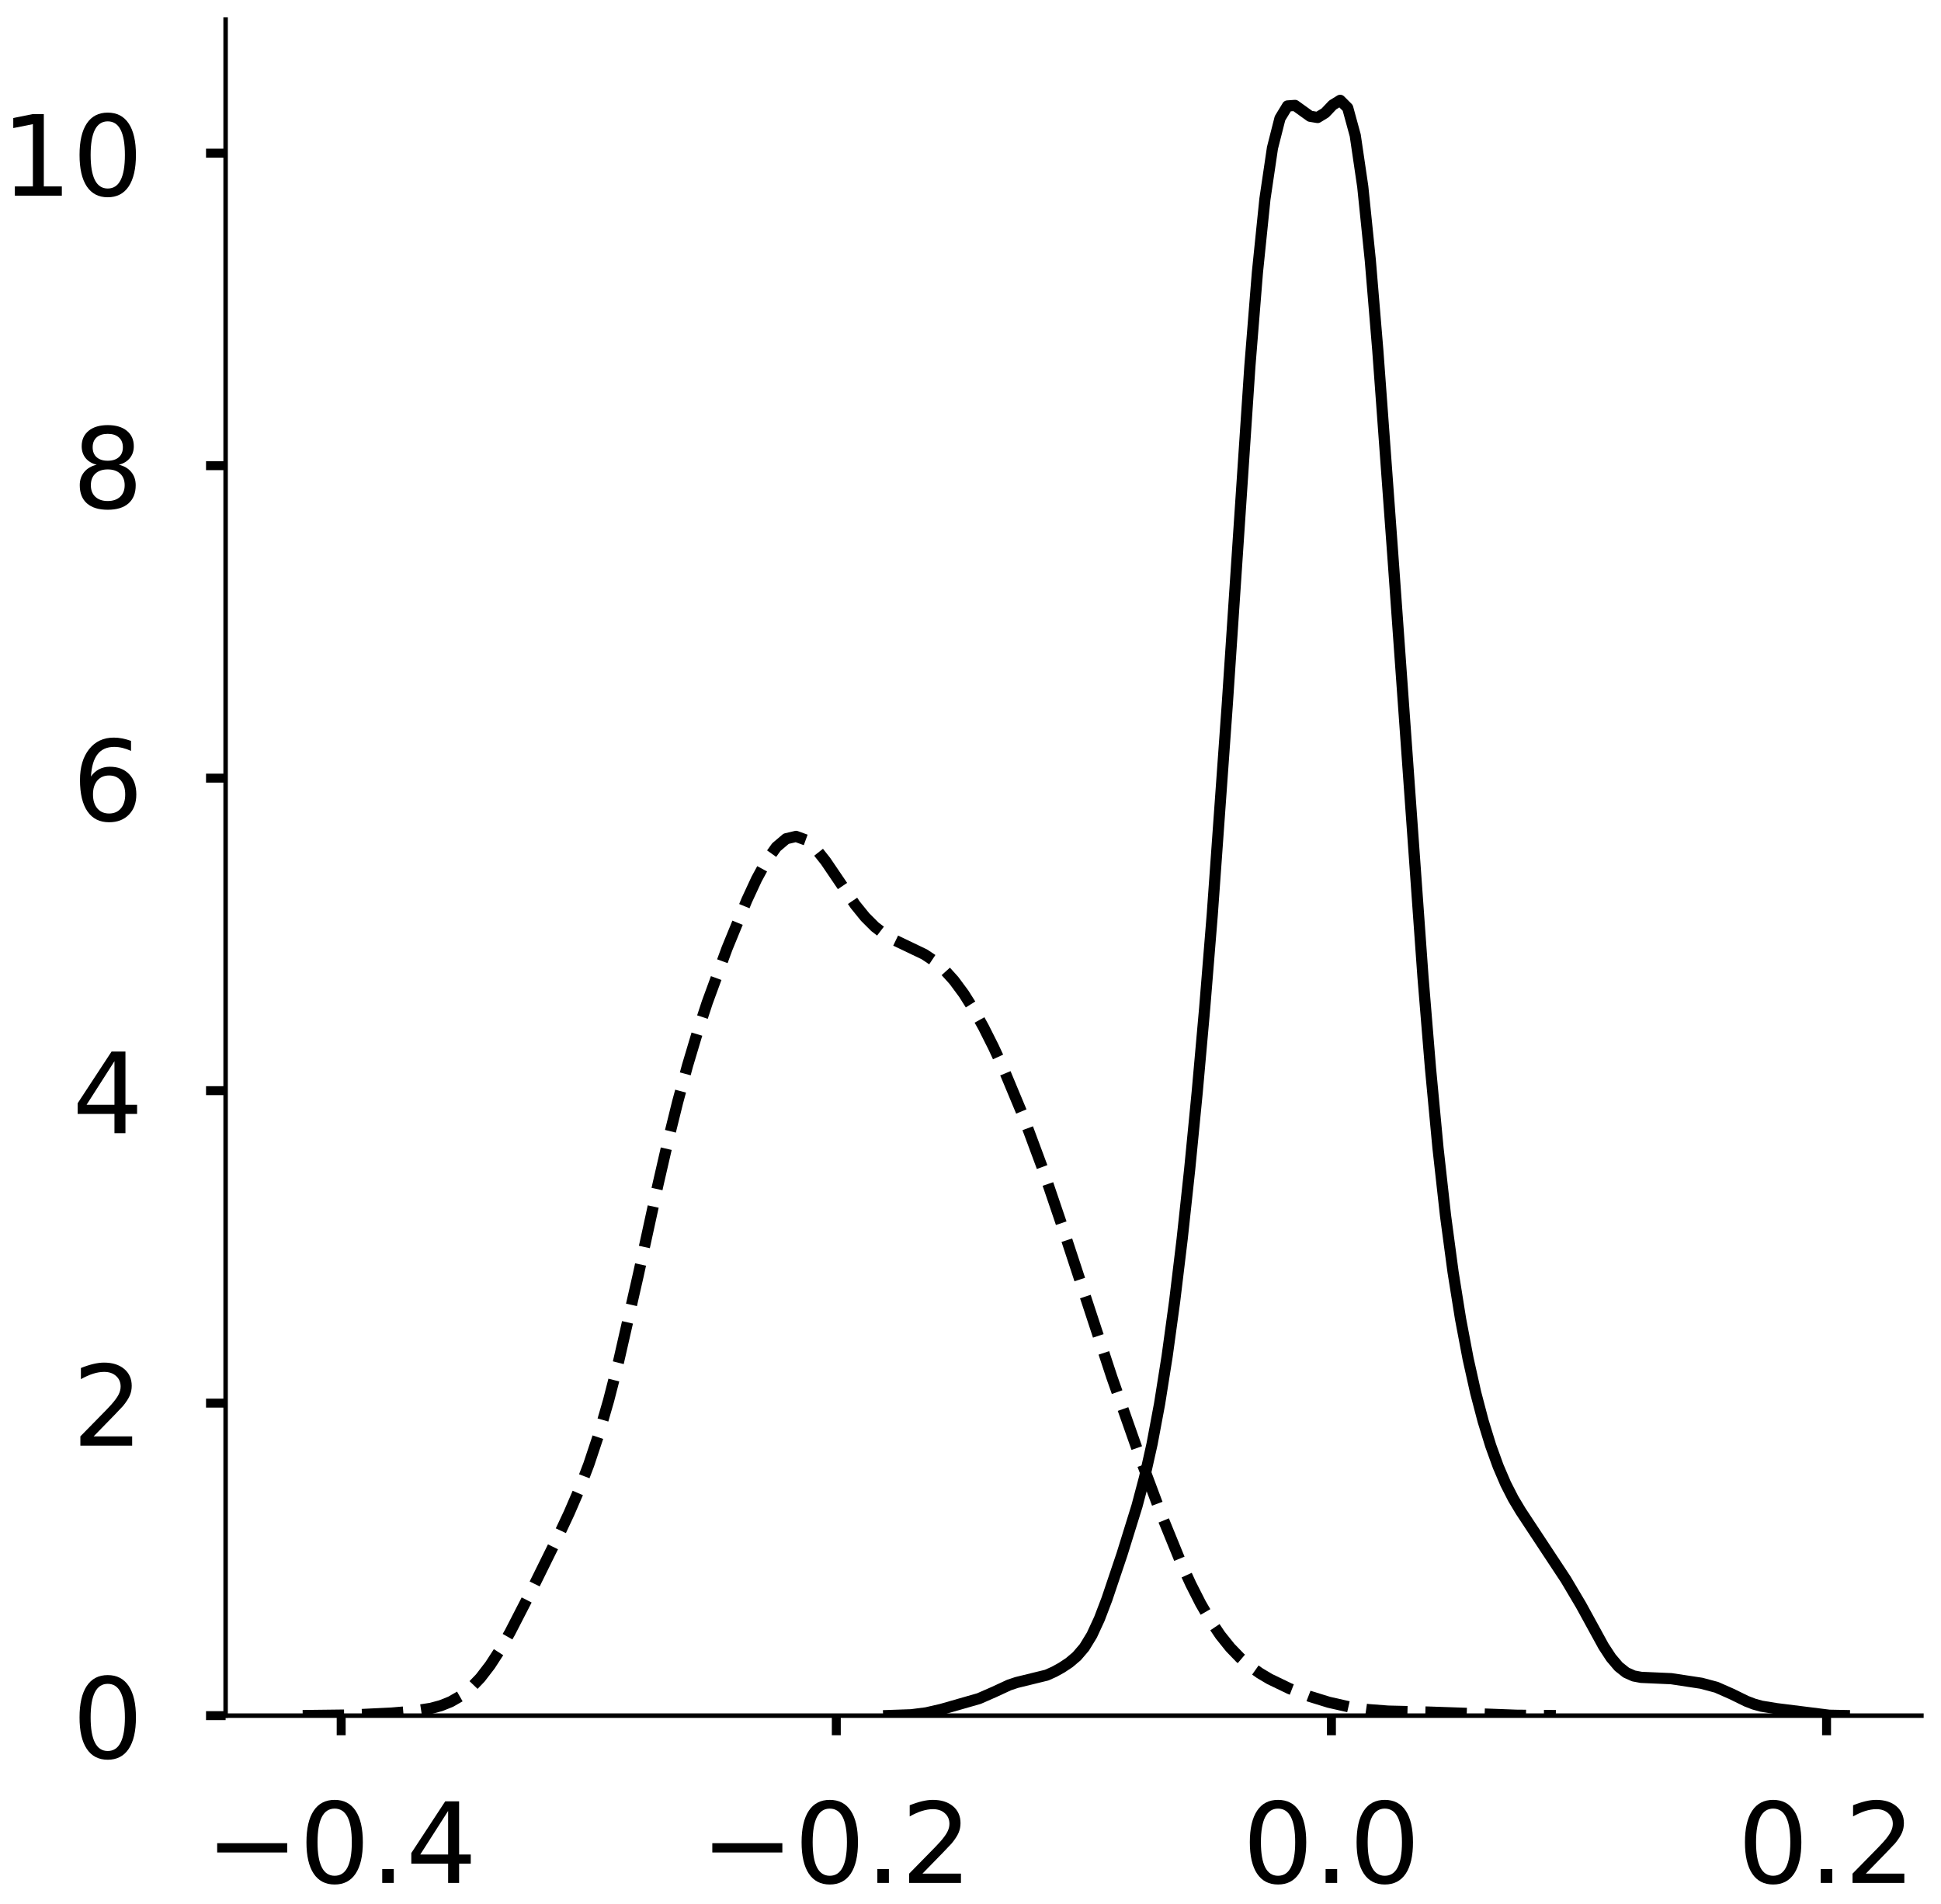 <?xml version="1.0" encoding="utf-8" standalone="no"?>
<!DOCTYPE svg PUBLIC "-//W3C//DTD SVG 1.1//EN"
  "http://www.w3.org/Graphics/SVG/1.1/DTD/svg11.dtd">
<!-- Created with matplotlib (https://matplotlib.org/) -->
<svg height="340.312pt" version="1.1" viewBox="0 0 346.937 340.312" width="346.937pt" xmlns="http://www.w3.org/2000/svg" xmlns:xlink="http://www.w3.org/1999/xlink">
 <defs>
  <style type="text/css">
*{stroke-linecap:butt;stroke-linejoin:round;}
  </style>
 </defs>
 <g id="figure_1">
  <g id="patch_1">
   <path d="M 0 340.312 
L 346.937 340.312 
L 346.937 -0 
L 0 -0 
z
" style="fill:#ffffff;"/>
  </g>
  <g id="axes_1">
   <g id="patch_2">
    <path d="M -317.772 306.612 
L -14.66 306.612 
L -14.66 3.5 
L -317.772 3.5 
z
" style="fill:#ffffff;"/>
   </g>
   <g id="matplotlib.axis_1">
    <g id="xtick_1">
     <g id="line2d_1">
      <defs>
       <path d="M 0 0 
L 0 3.5 
" id="maa30c1c4a6" style="stroke:#000000;stroke-width:1.6;"/>
      </defs>
      <g/>
     </g>
     <g id="text_1">
      <!-- 0.2 -->
      <defs>
       <path d="M 31.781 66.406 
Q 24.172 66.406 20.328 58.906 
Q 16.5 51.422 16.5 36.375 
Q 16.5 21.391 20.328 13.891 
Q 24.172 6.391 31.781 6.391 
Q 39.453 6.391 43.281 13.891 
Q 47.125 21.391 47.125 36.375 
Q 47.125 51.422 43.281 58.906 
Q 39.453 66.406 31.781 66.406 
z
M 31.781 74.219 
Q 44.047 74.219 50.516 64.516 
Q 56.984 54.828 56.984 36.375 
Q 56.984 17.969 50.516 8.266 
Q 44.047 -1.422 31.781 -1.422 
Q 19.531 -1.422 13.062 8.266 
Q 6.594 17.969 6.594 36.375 
Q 6.594 54.828 13.062 64.516 
Q 19.531 74.219 31.781 74.219 
z
" id="DejaVuSans-48"/>
       <path d="M 10.688 12.406 
L 21 12.406 
L 21 0 
L 10.688 0 
z
" id="DejaVuSans-46"/>
       <path d="M 19.188 8.297 
L 53.609 8.297 
L 53.609 0 
L 7.328 0 
L 7.328 8.297 
Q 12.938 14.109 22.625 23.891 
Q 32.328 33.688 34.812 36.531 
Q 39.547 41.844 41.422 45.531 
Q 43.312 49.219 43.312 52.781 
Q 43.312 58.594 39.234 62.25 
Q 35.156 65.922 28.609 65.922 
Q 23.969 65.922 18.812 64.312 
Q 13.672 62.703 7.812 59.422 
L 7.812 69.391 
Q 13.766 71.781 18.938 73 
Q 24.125 74.219 28.422 74.219 
Q 39.75 74.219 46.484 68.547 
Q 53.219 62.891 53.219 53.422 
Q 53.219 48.922 51.531 44.891 
Q 49.859 40.875 45.406 35.406 
Q 44.188 33.984 37.641 27.219 
Q 31.109 20.453 19.188 8.297 
z
" id="DejaVuSans-50"/>
      </defs>
      <g transform="translate(-256.564 336.509)scale(0.2 -0.2)">
       <use xlink:href="#DejaVuSans-48"/>
       <use x="63.623" xlink:href="#DejaVuSans-46"/>
       <use x="95.41" xlink:href="#DejaVuSans-50"/>
      </g>
     </g>
    </g>
    <g id="xtick_2">
     <g id="line2d_2">
      <g/>
     </g>
     <g id="text_2">
      <!-- 0.4 -->
      <defs>
       <path d="M 37.797 64.312 
L 12.891 25.391 
L 37.797 25.391 
z
M 35.203 72.906 
L 47.609 72.906 
L 47.609 25.391 
L 58.016 25.391 
L 58.016 17.188 
L 47.609 17.188 
L 47.609 0 
L 37.797 0 
L 37.797 17.188 
L 4.891 17.188 
L 4.891 26.703 
z
" id="DejaVuSans-52"/>
      </defs>
      <g transform="translate(-165.066 336.509)scale(0.2 -0.2)">
       <use xlink:href="#DejaVuSans-48"/>
       <use x="63.623" xlink:href="#DejaVuSans-46"/>
       <use x="95.41" xlink:href="#DejaVuSans-52"/>
      </g>
     </g>
    </g>
    <g id="xtick_3">
     <g id="line2d_3">
      <g/>
     </g>
     <g id="text_3">
      <!-- 0.6 -->
      <defs>
       <path d="M 33.016 40.375 
Q 26.375 40.375 22.484 35.828 
Q 18.609 31.297 18.609 23.391 
Q 18.609 15.531 22.484 10.953 
Q 26.375 6.391 33.016 6.391 
Q 39.656 6.391 43.531 10.953 
Q 47.406 15.531 47.406 23.391 
Q 47.406 31.297 43.531 35.828 
Q 39.656 40.375 33.016 40.375 
z
M 52.594 71.297 
L 52.594 62.312 
Q 48.875 64.062 45.094 64.984 
Q 41.312 65.922 37.594 65.922 
Q 27.828 65.922 22.672 59.328 
Q 17.531 52.734 16.797 39.406 
Q 19.672 43.656 24.016 45.922 
Q 28.375 48.188 33.594 48.188 
Q 44.578 48.188 50.953 41.516 
Q 57.328 34.859 57.328 23.391 
Q 57.328 12.156 50.688 5.359 
Q 44.047 -1.422 33.016 -1.422 
Q 20.359 -1.422 13.672 8.266 
Q 6.984 17.969 6.984 36.375 
Q 6.984 53.656 15.188 63.938 
Q 23.391 74.219 37.203 74.219 
Q 40.922 74.219 44.703 73.484 
Q 48.484 72.75 52.594 71.297 
z
" id="DejaVuSans-54"/>
      </defs>
      <g transform="translate(-73.567 336.509)scale(0.2 -0.2)">
       <use xlink:href="#DejaVuSans-48"/>
       <use x="63.623" xlink:href="#DejaVuSans-46"/>
       <use x="95.41" xlink:href="#DejaVuSans-54"/>
      </g>
     </g>
    </g>
    <g id="text_4">
     <!--   -->
     <defs>
      <path id="DejaVuSans-32"/>
     </defs>
     <g transform="translate(-169.013 358.041)scale(0.176 -0.176)">
      <use xlink:href="#DejaVuSans-32"/>
     </g>
    </g>
   </g>
   <g id="matplotlib.axis_2">
    <g id="ytick_1">
     <g id="line2d_4">
      <defs>
       <path d="M 0 0 
L -3.5 0 
" id="m628844878e" style="stroke:#000000;stroke-width:1.6;"/>
      </defs>
      <g/>
     </g>
     <g id="text_5">
      <!-- 0 -->
      <g transform="translate(-345.197 314.21)scale(0.2 -0.2)">
       <use xlink:href="#DejaVuSans-48"/>
      </g>
     </g>
    </g>
    <g id="ytick_2">
     <g id="line2d_5">
      <g/>
     </g>
     <g id="text_6">
      <!-- 2 -->
      <g transform="translate(-345.197 243.315)scale(0.2 -0.2)">
       <use xlink:href="#DejaVuSans-50"/>
      </g>
     </g>
    </g>
    <g id="ytick_3">
     <g id="line2d_6">
      <g/>
     </g>
     <g id="text_7">
      <!-- 4 -->
      <g transform="translate(-345.197 172.42)scale(0.2 -0.2)">
       <use xlink:href="#DejaVuSans-52"/>
      </g>
     </g>
    </g>
    <g id="ytick_4">
     <g id="line2d_7">
      <g/>
     </g>
     <g id="text_8">
      <!-- 6 -->
      <g transform="translate(-345.197 101.525)scale(0.2 -0.2)">
       <use xlink:href="#DejaVuSans-54"/>
      </g>
     </g>
    </g>
    <g id="ytick_5">
     <g id="line2d_8">
      <g/>
     </g>
     <g id="text_9">
      <!-- 8 -->
      <defs>
       <path d="M 31.781 34.625 
Q 24.75 34.625 20.719 30.859 
Q 16.703 27.094 16.703 20.516 
Q 16.703 13.922 20.719 10.156 
Q 24.75 6.391 31.781 6.391 
Q 38.812 6.391 42.859 10.172 
Q 46.922 13.969 46.922 20.516 
Q 46.922 27.094 42.891 30.859 
Q 38.875 34.625 31.781 34.625 
z
M 21.922 38.812 
Q 15.578 40.375 12.031 44.719 
Q 8.5 49.078 8.5 55.328 
Q 8.5 64.062 14.719 69.141 
Q 20.953 74.219 31.781 74.219 
Q 42.672 74.219 48.875 69.141 
Q 55.078 64.062 55.078 55.328 
Q 55.078 49.078 51.531 44.719 
Q 48 40.375 41.703 38.812 
Q 48.828 37.156 52.797 32.312 
Q 56.781 27.484 56.781 20.516 
Q 56.781 9.906 50.312 4.234 
Q 43.844 -1.422 31.781 -1.422 
Q 19.734 -1.422 13.25 4.234 
Q 6.781 9.906 6.781 20.516 
Q 6.781 27.484 10.781 32.312 
Q 14.797 37.156 21.922 38.812 
z
M 18.312 54.391 
Q 18.312 48.734 21.844 45.562 
Q 25.391 42.391 31.781 42.391 
Q 38.141 42.391 41.719 45.562 
Q 45.312 48.734 45.312 54.391 
Q 45.312 60.062 41.719 63.234 
Q 38.141 66.406 31.781 66.406 
Q 25.391 66.406 21.844 63.234 
Q 18.312 60.062 18.312 54.391 
z
" id="DejaVuSans-56"/>
      </defs>
      <g transform="translate(-345.197 30.63)scale(0.2 -0.2)">
       <use xlink:href="#DejaVuSans-56"/>
      </g>
     </g>
    </g>
    <g id="text_10">
     <!--   -->
     <g transform="translate(-352.857 157.853)rotate(-90)scale(0.176 -0.176)">
      <use xlink:href="#DejaVuSans-32"/>
     </g>
    </g>
   </g>
   <g id="line2d_9">
    <path clip-path="url(#pa15bc2aba3)" d="M 0 0 
" style="fill:none;stroke:#000000;stroke-linecap:square;stroke-width:2;"/>
   </g>
   <g id="line2d_10">
    <path clip-path="url(#pa15bc2aba3)" d="M 0 0 
" style="fill:none;stroke:#000000;stroke-dasharray:7.4,3.2;stroke-dashoffset:0;stroke-width:2;"/>
   </g>
   <g id="line2d_11">
    <path clip-path="url(#pa15bc2aba3)" d="M 0 0 
" style="fill:none;stroke:#000000;stroke-dasharray:2,3.3;stroke-dashoffset:0;stroke-width:2;"/>
   </g>
   <g id="patch_3">
    <path style="fill:none;stroke:#000000;stroke-linecap:square;stroke-linejoin:miter;stroke-width:0.8;"/>
   </g>
   <g id="patch_4">
    <path style="fill:none;stroke:#000000;stroke-linecap:square;stroke-linejoin:miter;stroke-width:0.8;"/>
   </g>
  </g>
  <g id="axes_2">
   <g id="patch_5">
    <path d="M 40.325 306.612 
L 343.437 306.612 
L 343.437 3.5 
L 40.325 3.5 
z
" style="fill:#ffffff;"/>
   </g>
   <g id="matplotlib.axis_3">
    <g id="xtick_4">
     <g id="line2d_12">
      <g>
       <use style="stroke:#000000;stroke-width:1.6;" x="60.983" xlink:href="#maa30c1c4a6" y="306.612"/>
      </g>
     </g>
     <g id="text_11">
      <!-- −0.4 -->
      <defs>
       <path d="M 10.594 35.5 
L 73.188 35.5 
L 73.188 27.203 
L 10.594 27.203 
z
" id="DejaVuSans-8722"/>
      </defs>
      <g transform="translate(36.7 336.509)scale(0.2 -0.2)">
       <use xlink:href="#DejaVuSans-8722"/>
       <use x="83.789" xlink:href="#DejaVuSans-48"/>
       <use x="147.412" xlink:href="#DejaVuSans-46"/>
       <use x="179.199" xlink:href="#DejaVuSans-52"/>
      </g>
     </g>
    </g>
    <g id="xtick_5">
     <g id="line2d_13">
      <g>
       <use style="stroke:#000000;stroke-width:1.6;" x="149.482" xlink:href="#maa30c1c4a6" y="306.612"/>
      </g>
     </g>
     <g id="text_12">
      <!-- −0.2 -->
      <g transform="translate(125.2 336.509)scale(0.2 -0.2)">
       <use xlink:href="#DejaVuSans-8722"/>
       <use x="83.789" xlink:href="#DejaVuSans-48"/>
       <use x="147.412" xlink:href="#DejaVuSans-46"/>
       <use x="179.199" xlink:href="#DejaVuSans-50"/>
      </g>
     </g>
    </g>
    <g id="xtick_6">
     <g id="line2d_14">
      <g>
       <use style="stroke:#000000;stroke-width:1.6;" x="237.982" xlink:href="#maa30c1c4a6" y="306.612"/>
      </g>
     </g>
     <g id="text_13">
      <!-- 0.0 -->
      <g transform="translate(222.079 336.509)scale(0.2 -0.2)">
       <use xlink:href="#DejaVuSans-48"/>
       <use x="63.623" xlink:href="#DejaVuSans-46"/>
       <use x="95.41" xlink:href="#DejaVuSans-48"/>
      </g>
     </g>
    </g>
    <g id="xtick_7">
     <g id="line2d_15">
      <g>
       <use style="stroke:#000000;stroke-width:1.6;" x="326.481" xlink:href="#maa30c1c4a6" y="306.612"/>
      </g>
     </g>
     <g id="text_14">
      <!-- 0.2 -->
      <g transform="translate(310.578 336.509)scale(0.2 -0.2)">
       <use xlink:href="#DejaVuSans-48"/>
       <use x="63.623" xlink:href="#DejaVuSans-46"/>
       <use x="95.41" xlink:href="#DejaVuSans-50"/>
      </g>
     </g>
    </g>
   </g>
   <g id="matplotlib.axis_4">
    <g id="ytick_6">
     <g id="line2d_16">
      <g>
       <use style="stroke:#000000;stroke-width:1.6;" x="40.325" xlink:href="#m628844878e" y="306.612"/>
      </g>
     </g>
     <g id="text_15">
      <!-- 0 -->
      <g transform="translate(12.9 314.21)scale(0.2 -0.2)">
       <use xlink:href="#DejaVuSans-48"/>
      </g>
     </g>
    </g>
    <g id="ytick_7">
     <g id="line2d_17">
      <g>
       <use style="stroke:#000000;stroke-width:1.6;" x="40.325" xlink:href="#m628844878e" y="250.764"/>
      </g>
     </g>
     <g id="text_16">
      <!-- 2 -->
      <g transform="translate(12.9 258.362)scale(0.2 -0.2)">
       <use xlink:href="#DejaVuSans-50"/>
      </g>
     </g>
    </g>
    <g id="ytick_8">
     <g id="line2d_18">
      <g>
       <use style="stroke:#000000;stroke-width:1.6;" x="40.325" xlink:href="#m628844878e" y="194.915"/>
      </g>
     </g>
     <g id="text_17">
      <!-- 4 -->
      <g transform="translate(12.9 202.514)scale(0.2 -0.2)">
       <use xlink:href="#DejaVuSans-52"/>
      </g>
     </g>
    </g>
    <g id="ytick_9">
     <g id="line2d_19">
      <g>
       <use style="stroke:#000000;stroke-width:1.6;" x="40.325" xlink:href="#m628844878e" y="139.067"/>
      </g>
     </g>
     <g id="text_18">
      <!-- 6 -->
      <g transform="translate(12.9 146.666)scale(0.2 -0.2)">
       <use xlink:href="#DejaVuSans-54"/>
      </g>
     </g>
    </g>
    <g id="ytick_10">
     <g id="line2d_20">
      <g>
       <use style="stroke:#000000;stroke-width:1.6;" x="40.325" xlink:href="#m628844878e" y="83.219"/>
      </g>
     </g>
     <g id="text_19">
      <!-- 8 -->
      <g transform="translate(12.9 90.818)scale(0.2 -0.2)">
       <use xlink:href="#DejaVuSans-56"/>
      </g>
     </g>
    </g>
    <g id="ytick_11">
     <g id="line2d_21">
      <g>
       <use style="stroke:#000000;stroke-width:1.6;" x="40.325" xlink:href="#m628844878e" y="27.371"/>
      </g>
     </g>
     <g id="text_20">
      <!-- 10 -->
      <defs>
       <path d="M 12.406 8.297 
L 28.516 8.297 
L 28.516 63.922 
L 10.984 60.406 
L 10.984 69.391 
L 28.422 72.906 
L 38.281 72.906 
L 38.281 8.297 
L 54.391 8.297 
L 54.391 0 
L 12.406 0 
z
" id="DejaVuSans-49"/>
      </defs>
      <g transform="translate(0.175 34.97)scale(0.2 -0.2)">
       <use xlink:href="#DejaVuSans-49"/>
       <use x="63.623" xlink:href="#DejaVuSans-48"/>
      </g>
     </g>
    </g>
   </g>
   <g id="line2d_22">
    <path clip-path="url(#pf244b305d1)" d="M 158.847 306.596 
L 162.882 306.458 
L 165.572 306.111 
L 168.262 305.491 
L 174.987 303.564 
L 177.677 302.387 
L 180.367 301.141 
L 181.712 300.691 
L 187.092 299.373 
L 188.437 298.769 
L 189.782 298.026 
L 191.127 297.134 
L 192.472 295.995 
L 193.817 294.423 
L 195.162 292.224 
L 196.506 289.315 
L 197.851 285.79 
L 200.541 277.799 
L 203.231 269.133 
L 204.576 264.062 
L 205.921 258.06 
L 207.266 250.881 
L 208.611 242.4 
L 209.956 232.579 
L 211.301 221.427 
L 212.646 208.965 
L 213.991 195.19 
L 215.336 180.055 
L 216.681 163.467 
L 219.371 125.826 
L 223.406 65.453 
L 224.751 48.701 
L 226.096 35.557 
L 227.441 26.447 
L 228.786 21.145 
L 230.131 18.937 
L 231.476 18.841 
L 234.166 20.774 
L 235.511 20.999 
L 236.856 20.179 
L 238.201 18.762 
L 239.546 17.933 
L 240.891 19.279 
L 242.236 24.196 
L 243.581 33.353 
L 244.926 46.483 
L 246.271 62.605 
L 248.96 99.325 
L 254.34 174.513 
L 255.685 190.883 
L 257.03 205.166 
L 258.375 217.241 
L 259.72 227.313 
L 261.065 235.734 
L 262.41 242.833 
L 263.755 248.856 
L 265.1 253.982 
L 266.445 258.352 
L 267.79 262.068 
L 269.135 265.204 
L 270.48 267.837 
L 271.825 270.082 
L 279.895 282.308 
L 282.585 286.847 
L 286.62 294.21 
L 287.965 296.263 
L 289.31 297.848 
L 290.655 298.918 
L 292 299.52 
L 293.345 299.772 
L 298.724 300.009 
L 304.104 300.824 
L 306.794 301.542 
L 309.484 302.727 
L 312.174 304.041 
L 313.519 304.557 
L 314.864 304.927 
L 317.554 305.365 
L 326.969 306.543 
L 329.659 306.596 
L 329.659 306.596 
" style="fill:none;stroke:#000000;stroke-linecap:square;stroke-width:2;"/>
   </g>
   <g id="line2d_23">
    <path clip-path="url(#pf244b305d1)" d="M 54.103 306.602 
L 62.921 306.496 
L 69.976 306.156 
L 73.504 305.854 
L 77.031 305.307 
L 78.795 304.83 
L 80.558 304.125 
L 82.322 303.112 
L 84.086 301.716 
L 85.849 299.882 
L 87.613 297.587 
L 89.377 294.857 
L 91.141 291.76 
L 94.668 284.899 
L 99.959 274.178 
L 101.723 270.414 
L 103.487 266.32 
L 105.25 261.7 
L 107.014 256.39 
L 108.778 250.296 
L 110.541 243.429 
L 114.069 227.941 
L 117.596 211.769 
L 119.36 204.093 
L 121.124 196.953 
L 122.887 190.433 
L 124.651 184.527 
L 126.415 179.154 
L 129.942 169.526 
L 133.469 160.913 
L 135.233 157.105 
L 136.997 153.857 
L 138.761 151.391 
L 140.524 149.896 
L 142.288 149.479 
L 144.052 150.121 
L 145.815 151.679 
L 147.579 153.909 
L 152.87 161.713 
L 154.634 163.89 
L 156.398 165.651 
L 158.161 167.002 
L 159.925 168.024 
L 165.216 170.556 
L 166.98 171.731 
L 168.744 173.268 
L 170.507 175.221 
L 172.271 177.605 
L 174.035 180.403 
L 175.798 183.58 
L 177.562 187.093 
L 179.326 190.908 
L 182.853 199.367 
L 186.381 208.876 
L 189.908 219.267 
L 198.727 246.107 
L 204.018 261.159 
L 207.545 270.596 
L 211.072 279.236 
L 212.836 283.099 
L 214.6 286.576 
L 216.364 289.629 
L 218.127 292.247 
L 219.891 294.449 
L 221.655 296.275 
L 223.418 297.78 
L 225.182 299.026 
L 226.946 300.075 
L 230.473 301.775 
L 234.001 303.137 
L 237.528 304.227 
L 241.055 305.026 
L 244.583 305.536 
L 248.11 305.805 
L 255.165 305.971 
L 262.22 306.21 
L 271.038 306.54 
L 278.093 306.602 
L 278.093 306.602 
" style="fill:none;stroke:#000000;stroke-dasharray:7.4,3.2;stroke-dashoffset:0;stroke-width:2;"/>
   </g>
   <g id="patch_6">
    <path d="M 40.325 306.612 
L 40.325 3.5 
" style="fill:none;stroke:#000000;stroke-linecap:square;stroke-linejoin:miter;stroke-width:0.8;"/>
   </g>
   <g id="patch_7">
    <path d="M 40.325 306.612 
L 343.437 306.612 
" style="fill:none;stroke:#000000;stroke-linecap:square;stroke-linejoin:miter;stroke-width:0.8;"/>
   </g>
  </g>
 </g>
 <defs>
  <clipPath id="pa15bc2aba3">
   <rect height="303.112" width="303.112" x="-317.772" y="3.5"/>
  </clipPath>
  <clipPath id="pf244b305d1">
   <rect height="303.112" width="303.112" x="40.325" y="3.5"/>
  </clipPath>
 </defs>
</svg>
